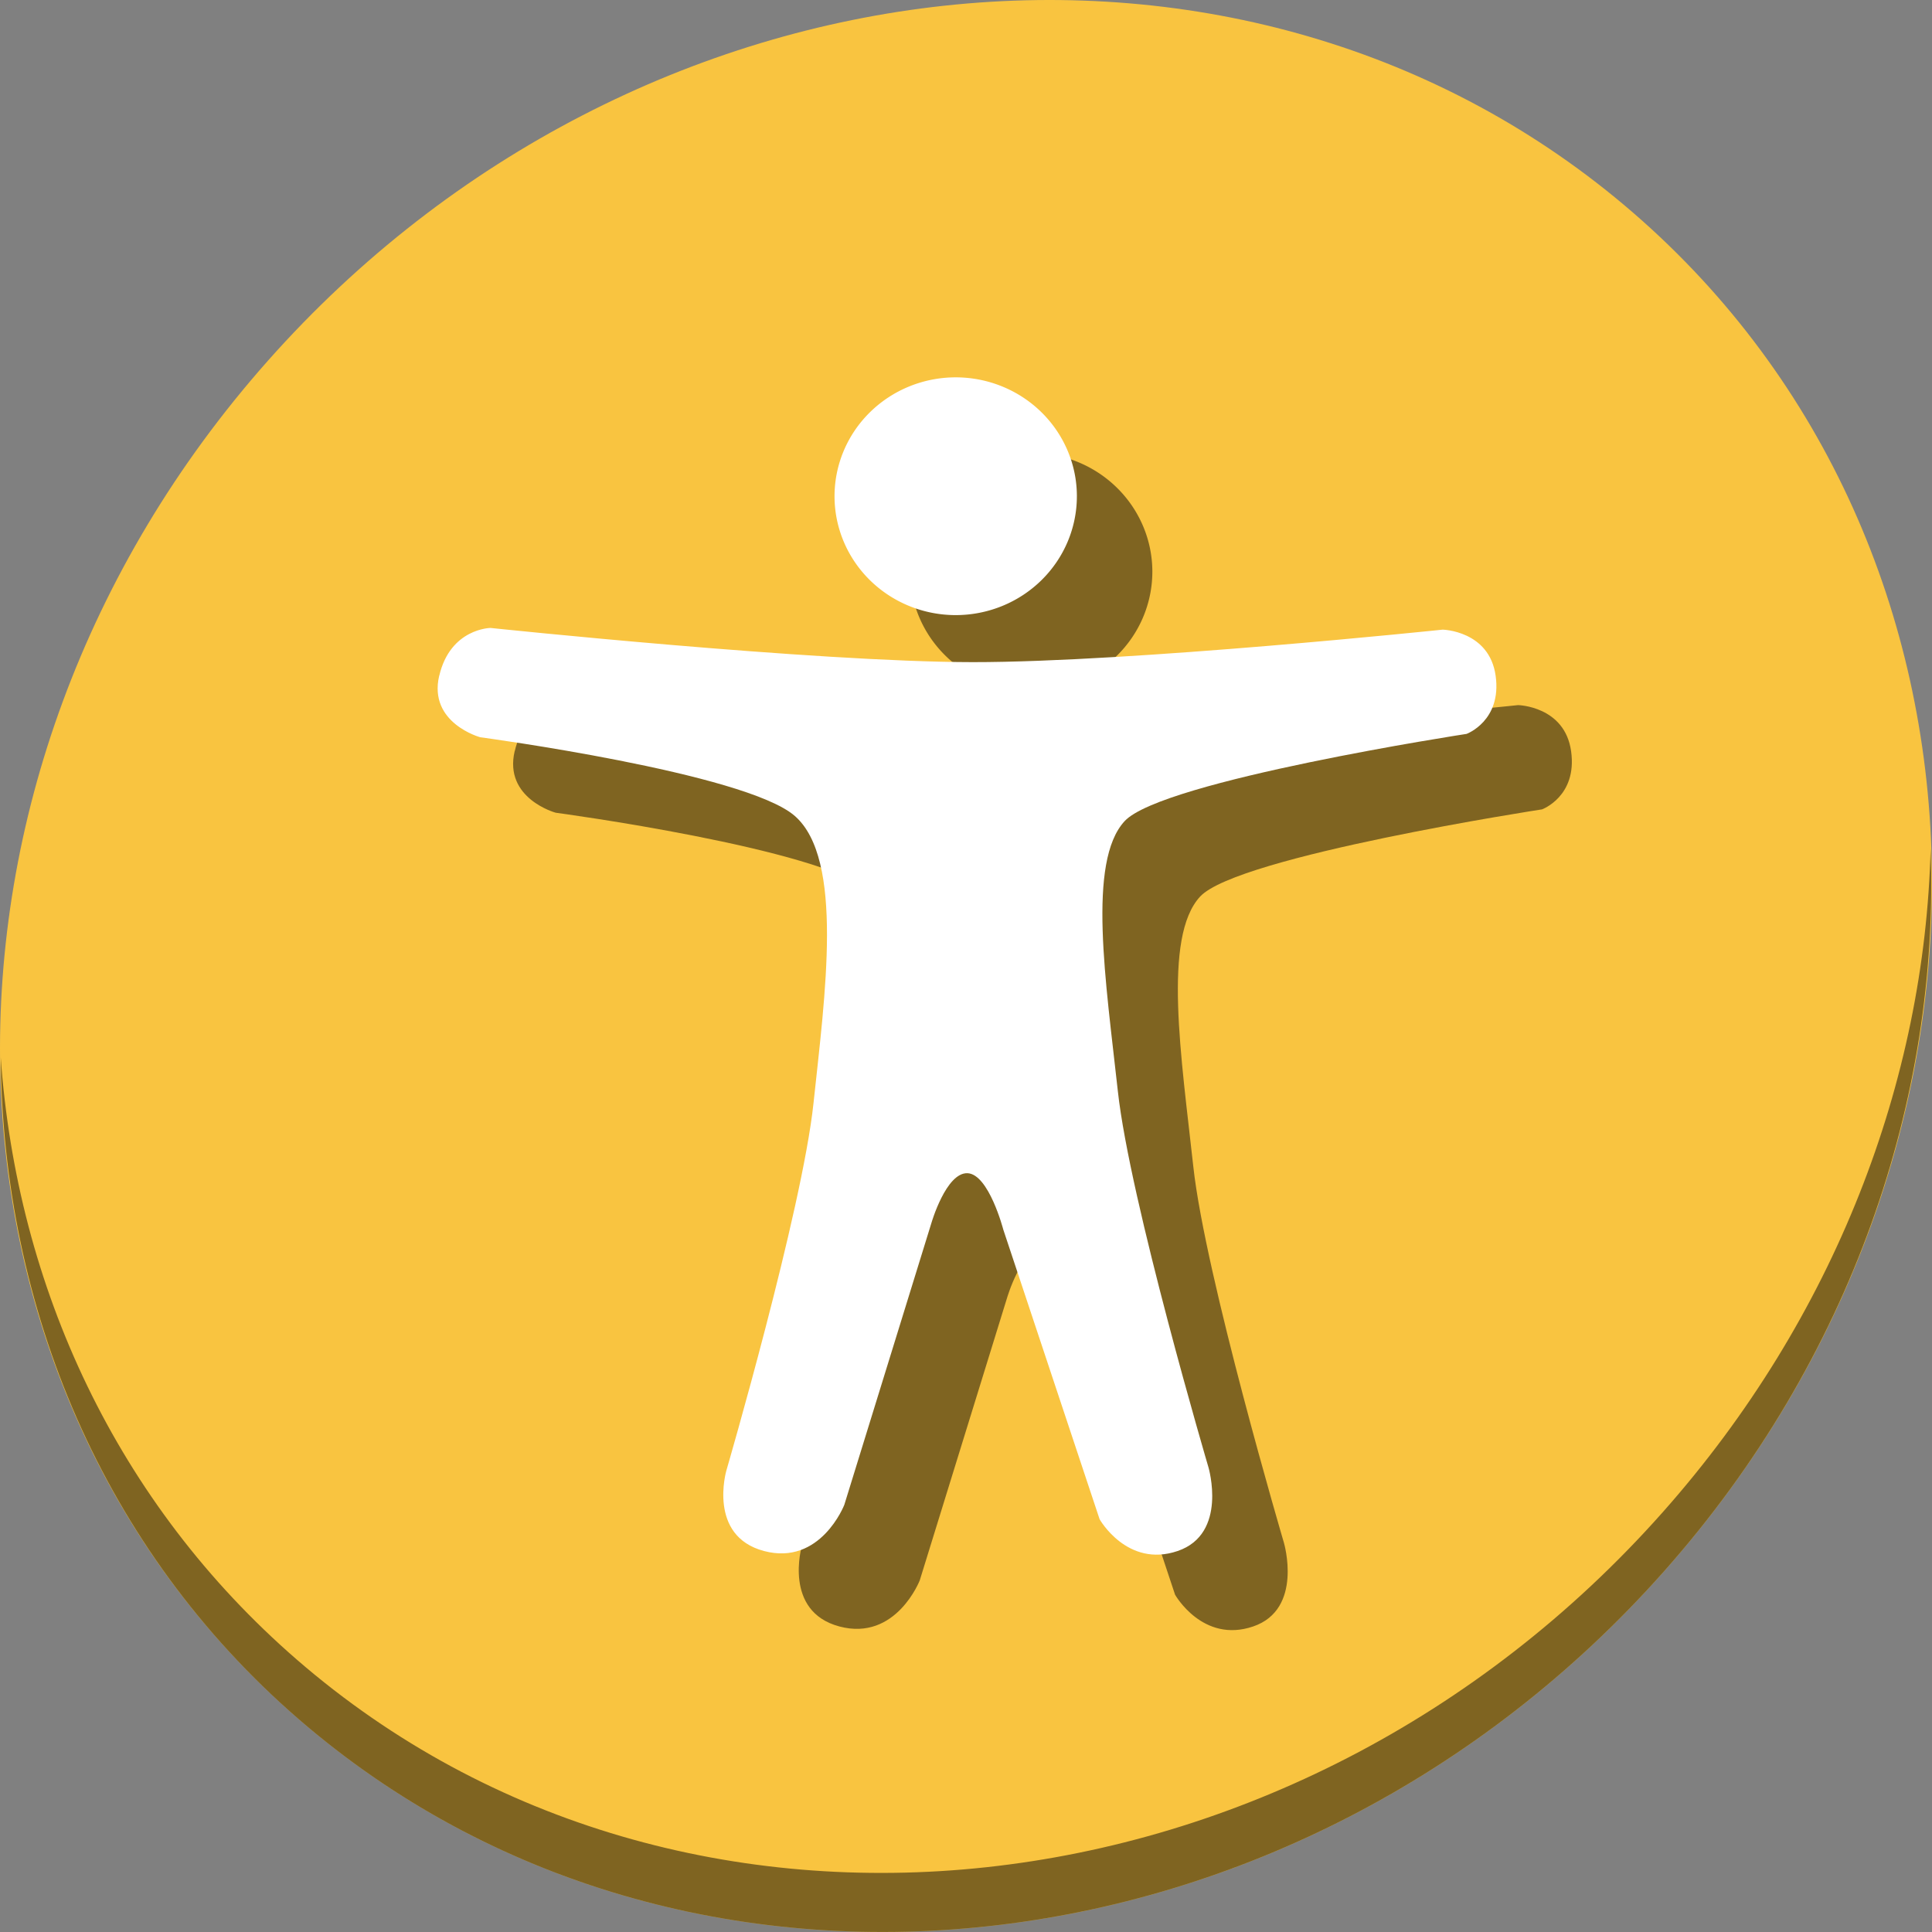<?xml version="1.0" encoding="UTF-8" standalone="no"?>
<!-- Created with Inkscape (http://www.inkscape.org/) -->

<svg
   xmlns:dc="http://purl.org/dc/elements/1.1/"
   xmlns:cc="http://creativecommons.org/ns#"
   xmlns:rdf="http://www.w3.org/1999/02/22-rdf-syntax-ns#"
   xmlns:svg="http://www.w3.org/2000/svg"
   xmlns="http://www.w3.org/2000/svg"
   xmlns:sodipodi="http://sodipodi.sourceforge.net/DTD/sodipodi-0.dtd"
   xmlns:inkscape="http://www.inkscape.org/namespaces/inkscape"
   width="512"
   height="512"
   id="svg2"
   version="1.1"
   inkscape:version="0.92.3 (2405546, 2018-03-11)"
   sodipodi:docname="preferences-desktop-accessibility-symbolic.svg">
  <rect width="100%" height="100%" fill="#808080" stroke="none"/>
  <defs
     id="defs4" />
  <sodipodi:namedview
     id="base"
     pagecolor="#ffffff"
     bordercolor="#666666"
     borderopacity="1.0"
     inkscape:pageopacity="0.0"
     inkscape:pageshadow="2"
     inkscape:zoom="0.69999999"
     inkscape:cx="463.52956"
     inkscape:cy="271.79915"
     inkscape:document-units="px"
     inkscape:current-layer="layer1"
     showgrid="false"
     inkscape:window-width="1366"
     inkscape:window-height="711"
     inkscape:window-x="0"
     inkscape:window-y="28"
     inkscape:window-maximized="1" />
  <g
     inkscape:label="Layer 1"
     inkscape:groupmode="layer"
     id="layer1"
     transform="translate(0,-540.362)">
    <g
       transform="translate(1.7735078e-7,1.9364447e-6)"
       id="g861">
      <path
         id="path1165"
         d="m 432.913,596.836 c 102.193,88.575 105.827,249.7 8.117,359.899 C 343.32,1066.934 181.28,1084.463 79.087,995.888 -23.106,907.314 -26.74,746.188 70.97,635.989 168.68,525.79 330.72,508.262 432.913,596.836 Z"
         inkscape:connector-curvature="0"
         style="fill:#f9c440;fill-opacity:1;stroke-width:11.11" />
      <path
         id="path1167"
         d="M 511.635,765.266 C 510.084,826.577 486.474,889.42 440.669,941.08 342.959,1051.279 180.919,1068.808 78.726,980.233 30.827,938.718 4.497,881.285 0.194,820.591 0.799,886.948 27.117,950.844 79.079,995.881 181.272,1084.456 343.32,1066.918 441.022,956.728 490.727,900.67 514.027,831.437 511.635,765.266 Z"
         inkscape:connector-curvature="0"
         style="opacity:1;fill:#000000;fill-opacity:0.49;stroke-width:11.11" />
      <g
         transform="matrix(15.6,0,0,15.6,100.868,645.496)"
         id="g851"
         style="fill:#000000;fill-opacity:0.49">
        <path
           sodipodi:open="true"
           sodipodi:end="6.2784904"
           sodipodi:start="0"
           d="M 13.11,2.973 A 2.059,2.02 0 0 1 11.054,4.992 2.059,2.02 0 0 1 8.993,2.977 2.059,2.02 0 0 1 11.044,0.953 2.059,2.02 0 0 1 13.11,2.963"
           sodipodi:ry="2.019758"
           sodipodi:rx="2.0585997"
           sodipodi:cy="2.9727294"
           sodipodi:cx="11.051106"
           id="path847"
           style="fill:#000000;fill-opacity:0.49;stroke:none"
           sodipodi:type="arc" />
        <path
           sodipodi:nodetypes="zczczczzczcczcczczzcz"
           inkscape:connector-curvature="0"
           id="path849"
           d="m 2.278,6.023 c 0.188,-0.806 0.871,-0.813 0.871,-0.813 0,0 5.487,0.578 8.189,0.581 2.702,0.002 7.986,-0.552 7.986,-0.552 0,0 0.793,0.017 0.9,0.784 0.107,0.767 -0.494,0.987 -0.494,0.987 0,0 -5.168,0.792 -5.808,1.481 -0.64,0.689 -0.319,2.734 -0.116,4.588 0.202,1.854 1.539,6.389 1.539,6.389 0,0 0.335,1.131 -0.523,1.423 -0.857,0.292 -1.326,-0.54 -1.326,-0.54 l -1.636,-4.92 c 0,0 -0.247,-0.947 -0.61,-0.958 -0.362,-0.011 -0.61,0.842 -0.61,0.842 l -1.481,4.792 c 0,0 -0.403,1.04 -1.365,0.784 -0.961,-0.256 -0.639,-1.365 -0.639,-1.365 0,0 1.286,-4.41 1.481,-6.244 0.195,-1.834 0.522,-4.146 -0.319,-4.879 -0.842,-0.733 -5.343,-1.336 -5.343,-1.336 0,0 -0.885,-0.24 -0.697,-1.045 z"
           style="fill:#000000;fill-opacity:0.49;stroke:none" />
      </g>
      <g
         style="fill:#ffffff"
         id="g4143"
         transform="matrix(15.6,0,0,15.6,80.868,625.496)">
        <path
           sodipodi:type="arc"
           style="fill:#ffffff;fill-opacity:1;stroke:none"
           id="path3760"
           sodipodi:cx="11.051106"
           sodipodi:cy="2.9727294"
           sodipodi:rx="2.0585997"
           sodipodi:ry="2.019758"
           d="M 13.11,2.973 A 2.059,2.02 0 0 1 11.054,4.992 2.059,2.02 0 0 1 8.993,2.977 2.059,2.02 0 0 1 11.044,0.953 2.059,2.02 0 0 1 13.11,2.963"
           sodipodi:start="0"
           sodipodi:end="6.2784904"
           sodipodi:open="true" />
        <path
           style="fill:#ffffff;fill-opacity:1;stroke:none"
           d="m 2.278,6.023 c 0.188,-0.806 0.871,-0.813 0.871,-0.813 0,0 5.487,0.578 8.189,0.581 2.702,0.002 7.986,-0.552 7.986,-0.552 0,0 0.793,0.017 0.9,0.784 0.107,0.767 -0.494,0.987 -0.494,0.987 0,0 -5.168,0.792 -5.808,1.481 -0.64,0.689 -0.319,2.734 -0.116,4.588 0.202,1.854 1.539,6.389 1.539,6.389 0,0 0.335,1.131 -0.523,1.423 -0.857,0.292 -1.326,-0.54 -1.326,-0.54 l -1.636,-4.92 c 0,0 -0.247,-0.947 -0.61,-0.958 -0.362,-0.011 -0.61,0.842 -0.61,0.842 l -1.481,4.792 c 0,0 -0.403,1.04 -1.365,0.784 -0.961,-0.256 -0.639,-1.365 -0.639,-1.365 0,0 1.286,-4.41 1.481,-6.244 0.195,-1.834 0.522,-4.146 -0.319,-4.879 -0.842,-0.733 -5.343,-1.336 -5.343,-1.336 0,0 -0.885,-0.24 -0.697,-1.045 z"
           id="path2983"
           inkscape:connector-curvature="0"
           sodipodi:nodetypes="zczczczzczcczcczczzcz" />
      </g>
    </g>
  </g>
</svg>
